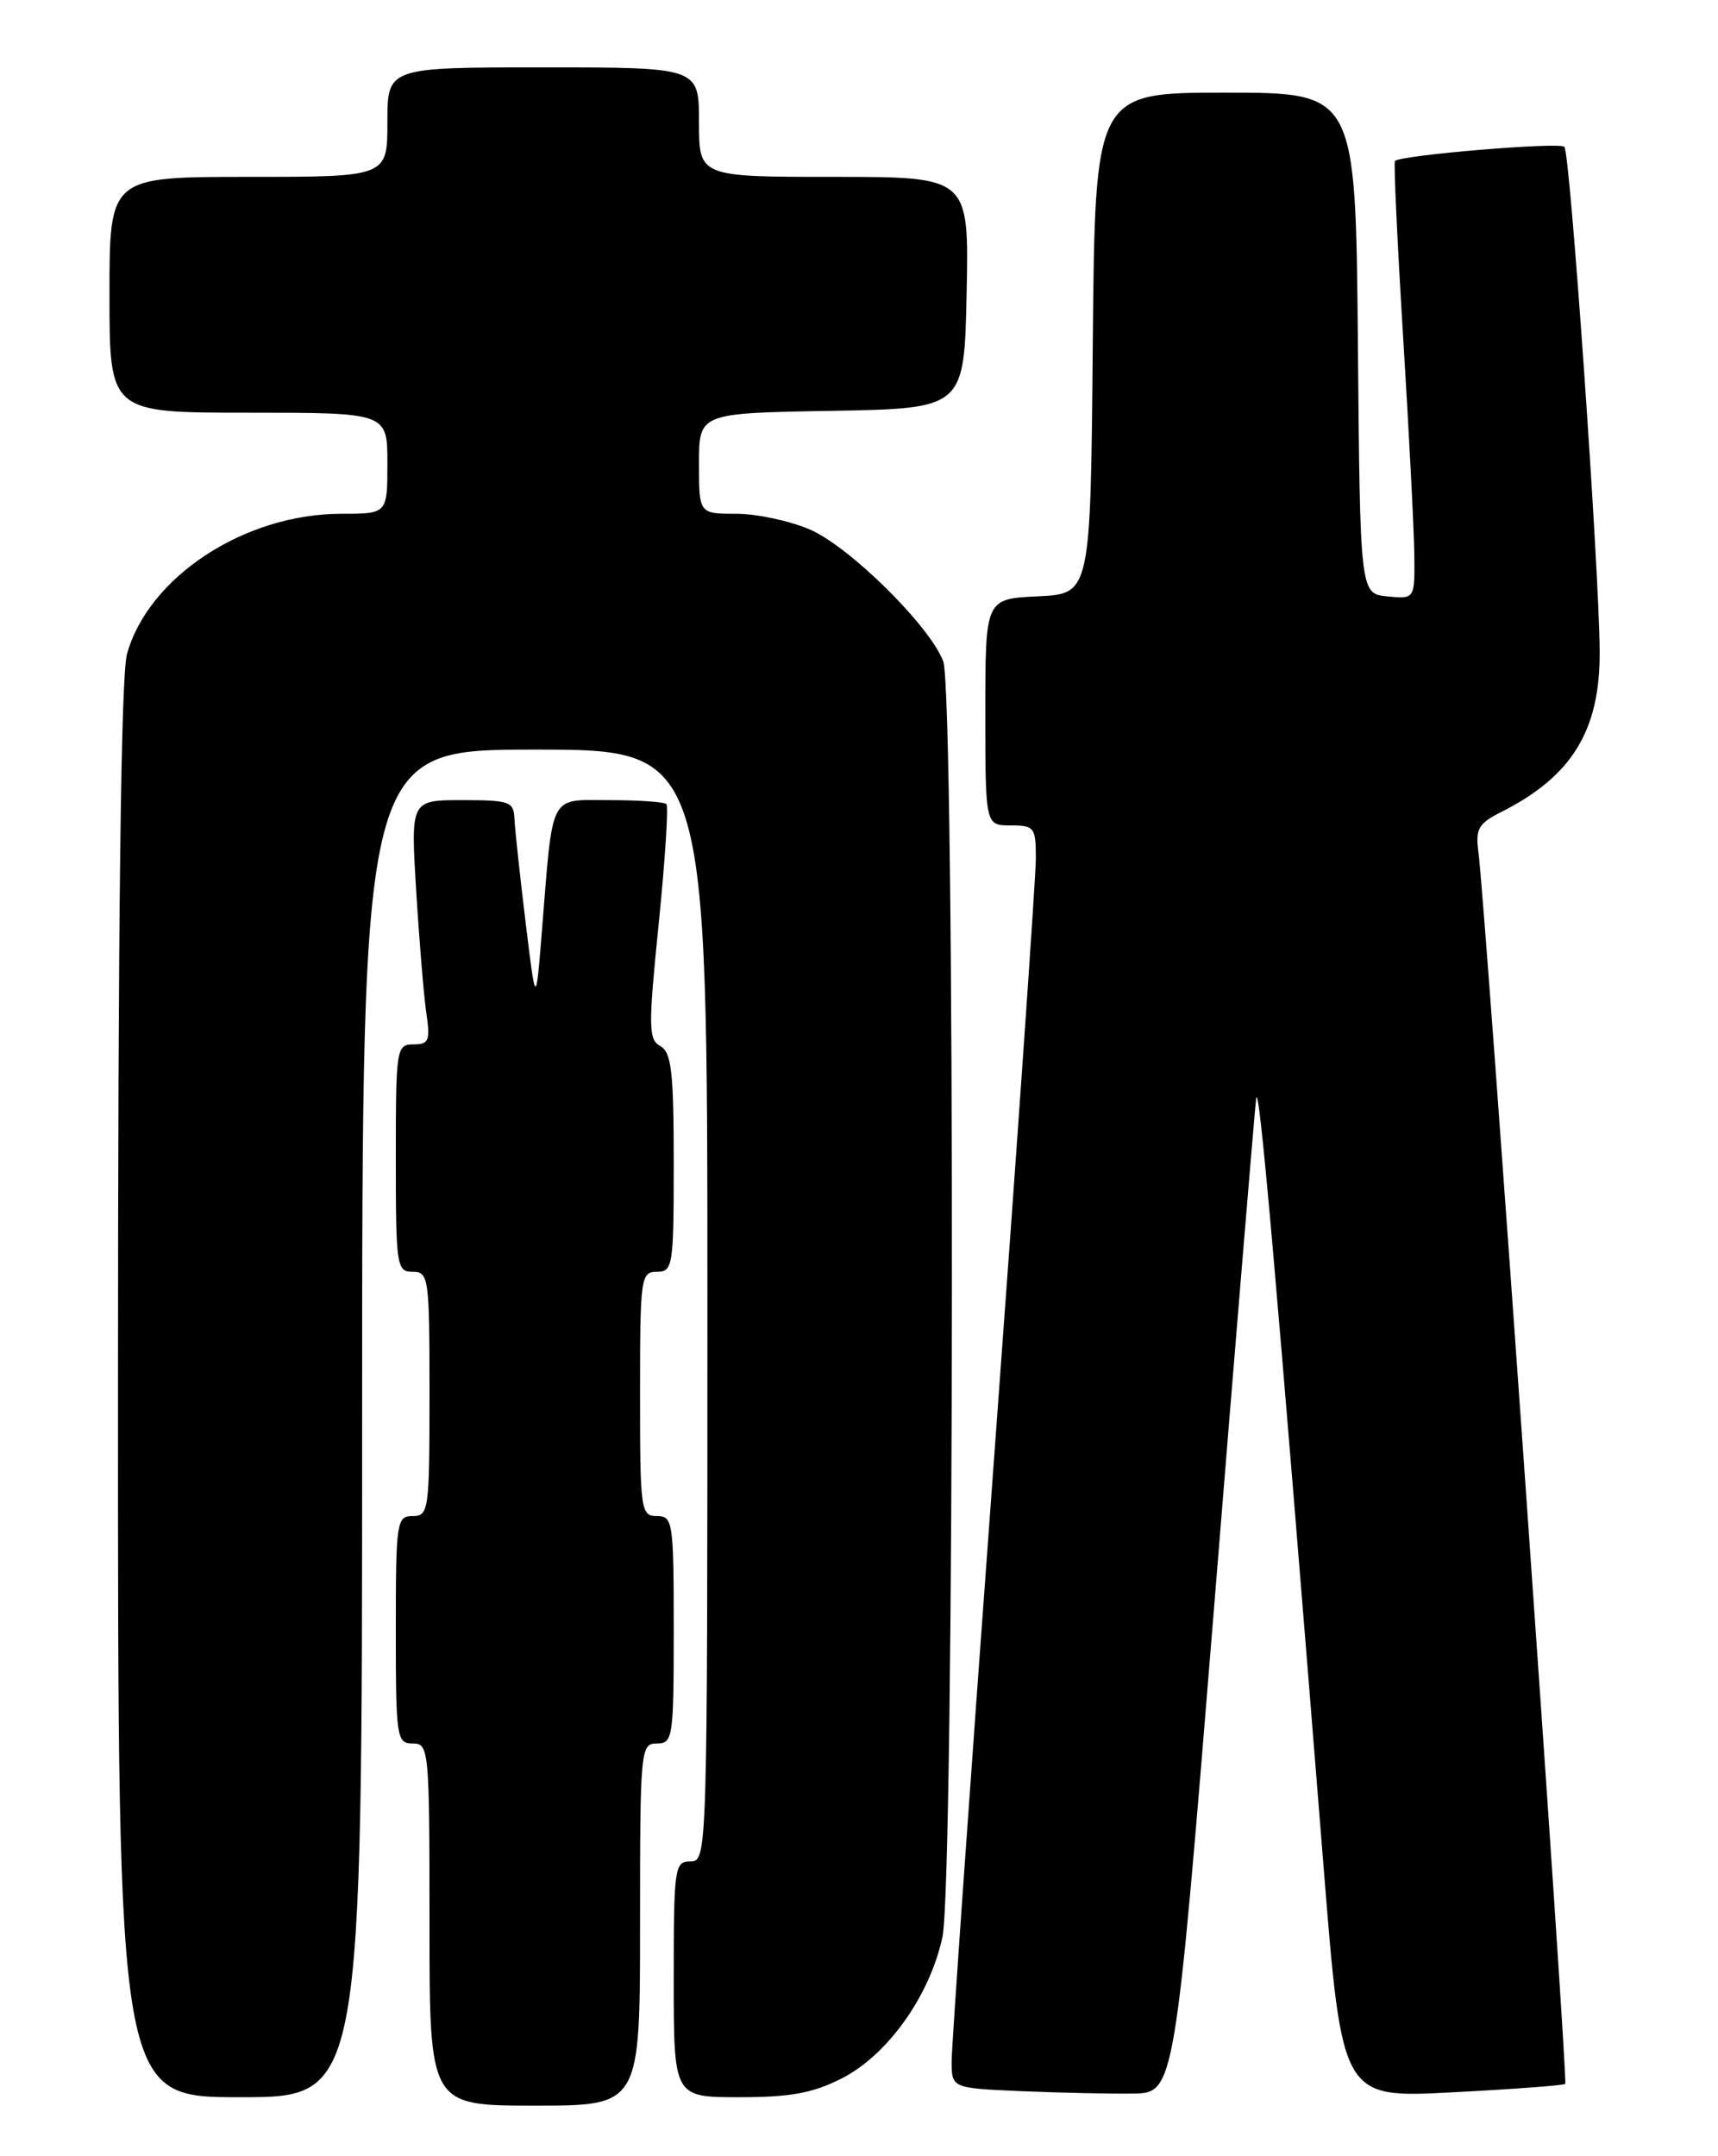 <?xml version="1.0" encoding="UTF-8" standalone="no"?>
<!DOCTYPE svg PUBLIC "-//W3C//DTD SVG 1.1//EN" "http://www.w3.org/Graphics/SVG/1.1/DTD/svg11.dtd" >
<svg xmlns="http://www.w3.org/2000/svg" xmlns:xlink="http://www.w3.org/1999/xlink" version="1.1" viewBox="0 0 204 256">
 <g >
 <path fill="currentColor"
d=" M 76.00 228.50 C 76.00 207.67 76.06 207.00 78.00 207.00 C 79.90 207.00 80.00 206.33 80.00 193.50 C 80.00 180.67 79.90 180.00 78.00 180.00 C 76.09 180.00 76.00 179.33 76.00 165.50 C 76.00 151.67 76.09 151.00 78.00 151.00 C 79.90 151.00 80.00 150.33 80.00 138.05 C 80.00 127.28 79.73 124.95 78.42 124.21 C 76.99 123.42 76.97 122.00 78.22 109.63 C 78.98 102.10 79.39 95.73 79.13 95.47 C 78.88 95.21 75.84 95.00 72.38 95.00 C 65.12 95.00 65.69 93.90 64.35 110.50 C 63.63 119.50 63.63 119.50 62.41 109.50 C 61.74 104.00 61.15 98.49 61.09 97.25 C 61.01 95.17 60.53 95.00 54.88 95.00 C 48.76 95.00 48.76 95.00 49.42 105.75 C 49.78 111.66 50.32 118.19 50.62 120.25 C 51.11 123.56 50.93 124.00 49.09 124.00 C 47.07 124.00 47.00 124.48 47.00 137.50 C 47.00 150.33 47.10 151.00 49.00 151.00 C 50.91 151.00 51.00 151.67 51.00 165.50 C 51.00 179.33 50.91 180.00 49.00 180.00 C 47.10 180.00 47.00 180.67 47.00 193.50 C 47.00 206.33 47.10 207.00 49.00 207.00 C 50.94 207.00 51.00 207.67 51.00 228.50 C 51.00 250.00 51.00 250.00 63.50 250.00 C 76.00 250.00 76.00 250.00 76.00 228.50 Z  M 43.00 169.00 C 43.00 89.00 43.00 89.00 63.50 89.00 C 84.00 89.00 84.00 89.00 84.00 155.00 C 84.00 220.33 83.98 221.00 82.00 221.00 C 80.10 221.00 80.00 221.67 80.00 235.00 C 80.00 249.00 80.00 249.00 87.79 249.00 C 93.89 249.00 96.53 248.51 99.98 246.75 C 105.41 243.98 110.42 236.94 111.91 229.97 C 113.35 223.28 113.43 82.26 112.00 78.51 C 110.41 74.31 100.88 64.90 96.17 62.87 C 93.78 61.84 89.85 61.00 87.42 61.00 C 83.00 61.00 83.00 61.00 83.00 55.03 C 83.00 49.05 83.00 49.05 98.75 48.78 C 114.50 48.50 114.50 48.50 114.78 34.75 C 115.06 21.00 115.06 21.00 99.03 21.00 C 83.00 21.00 83.00 21.00 83.00 14.50 C 83.00 8.00 83.00 8.00 64.50 8.00 C 46.00 8.00 46.00 8.00 46.00 14.50 C 46.00 21.00 46.00 21.00 29.50 21.00 C 13.00 21.00 13.00 21.00 13.00 35.00 C 13.00 49.00 13.00 49.00 29.50 49.00 C 46.00 49.00 46.00 49.00 46.00 55.00 C 46.00 61.00 46.00 61.00 40.54 61.00 C 29.06 61.00 17.63 68.48 15.08 77.65 C 14.36 80.24 14.01 108.83 14.01 165.25 C 14.00 249.00 14.00 249.00 28.50 249.00 C 43.00 249.00 43.00 249.00 43.00 169.00 Z  M 144.15 191.00 C 146.70 159.38 148.96 132.15 149.15 130.50 C 149.47 127.74 151.46 150.33 157.18 221.81 C 159.36 249.11 159.36 249.11 172.43 248.42 C 179.62 248.05 185.66 247.60 185.86 247.42 C 186.23 247.11 176.38 107.43 175.56 101.24 C 175.18 98.40 175.52 97.79 178.31 96.38 C 186.68 92.16 190.02 86.69 189.95 77.30 C 189.88 67.27 186.44 18.11 185.76 17.43 C 185.17 16.84 166.16 18.43 165.64 19.12 C 165.48 19.33 165.92 28.72 166.61 40.00 C 167.31 51.28 167.90 62.89 167.94 65.81 C 168.00 71.13 168.00 71.13 164.75 70.81 C 161.50 70.50 161.50 70.50 161.24 40.75 C 160.97 11.00 160.97 11.00 145.50 11.00 C 130.03 11.00 130.03 11.00 129.76 40.75 C 129.50 70.50 129.50 70.50 123.25 70.80 C 117.00 71.10 117.00 71.10 117.00 84.55 C 117.00 98.00 117.00 98.00 120.00 98.00 C 122.82 98.00 123.00 98.23 123.00 101.93 C 123.00 104.10 120.75 136.38 118.00 173.68 C 115.25 210.98 113.00 242.94 113.00 244.71 C 113.00 247.92 113.00 247.92 121.25 248.28 C 125.79 248.47 131.75 248.61 134.50 248.57 C 139.49 248.50 139.49 248.50 144.15 191.00 Z "/>
</g>
</svg>